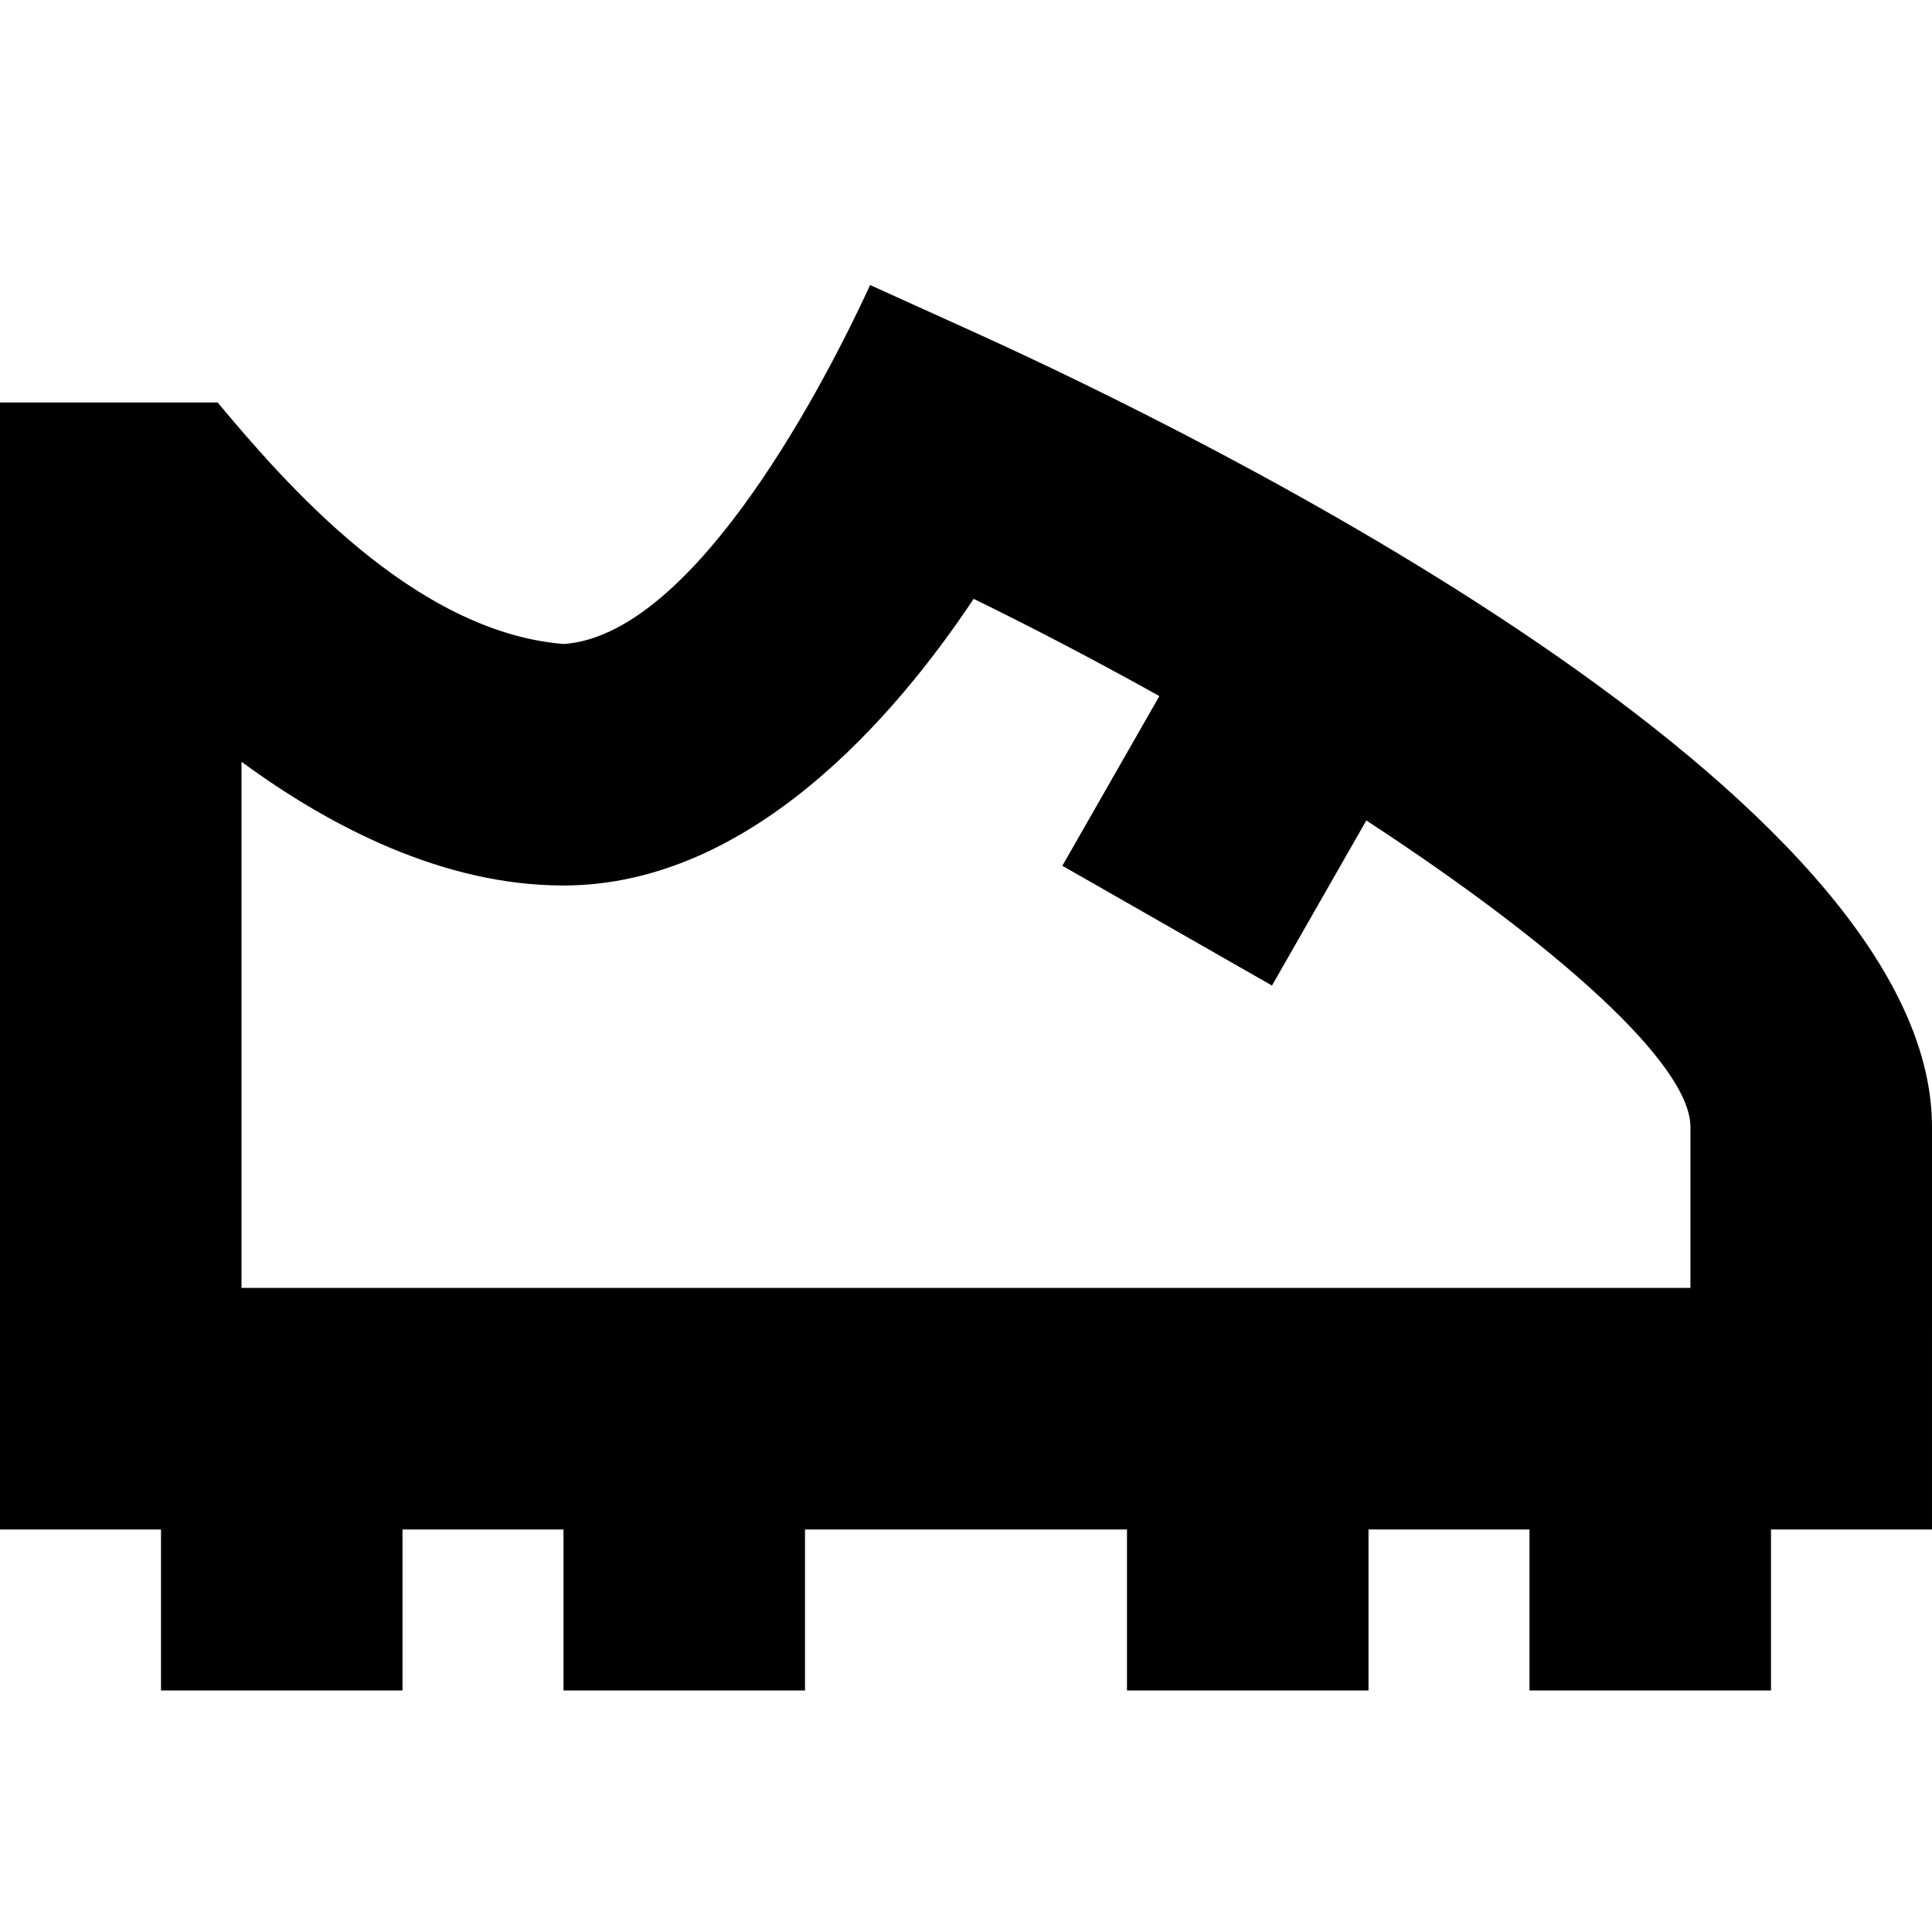 <svg id="Layer_1" viewBox="0 0 24 24" xmlns="http://www.w3.org/2000/svg" data-name="Layer 1"><path d="m24 14c0-4.145-9.093-8.6-11.879-9.865l-1.312-.594c-.707 1.533-2.267 4.356-3.808 4.459-1.862-.151-3.467-2.005-4.297-3h-2.704v14h2v2h3v-2h2v2h3v-2h4v2h3v-2h2v2h3v-2h2zm-21-4.537c1.094.803 2.504 1.537 4 1.537 2.328 0 4.134-2.117 5.095-3.561.794.388 1.566.795 2.307 1.208l-1.205 2.108 2.604 1.488 1.172-2.051c2.399 1.568 4.026 3.036 4.026 3.807v2h-17.999v-6.537z"/></svg>